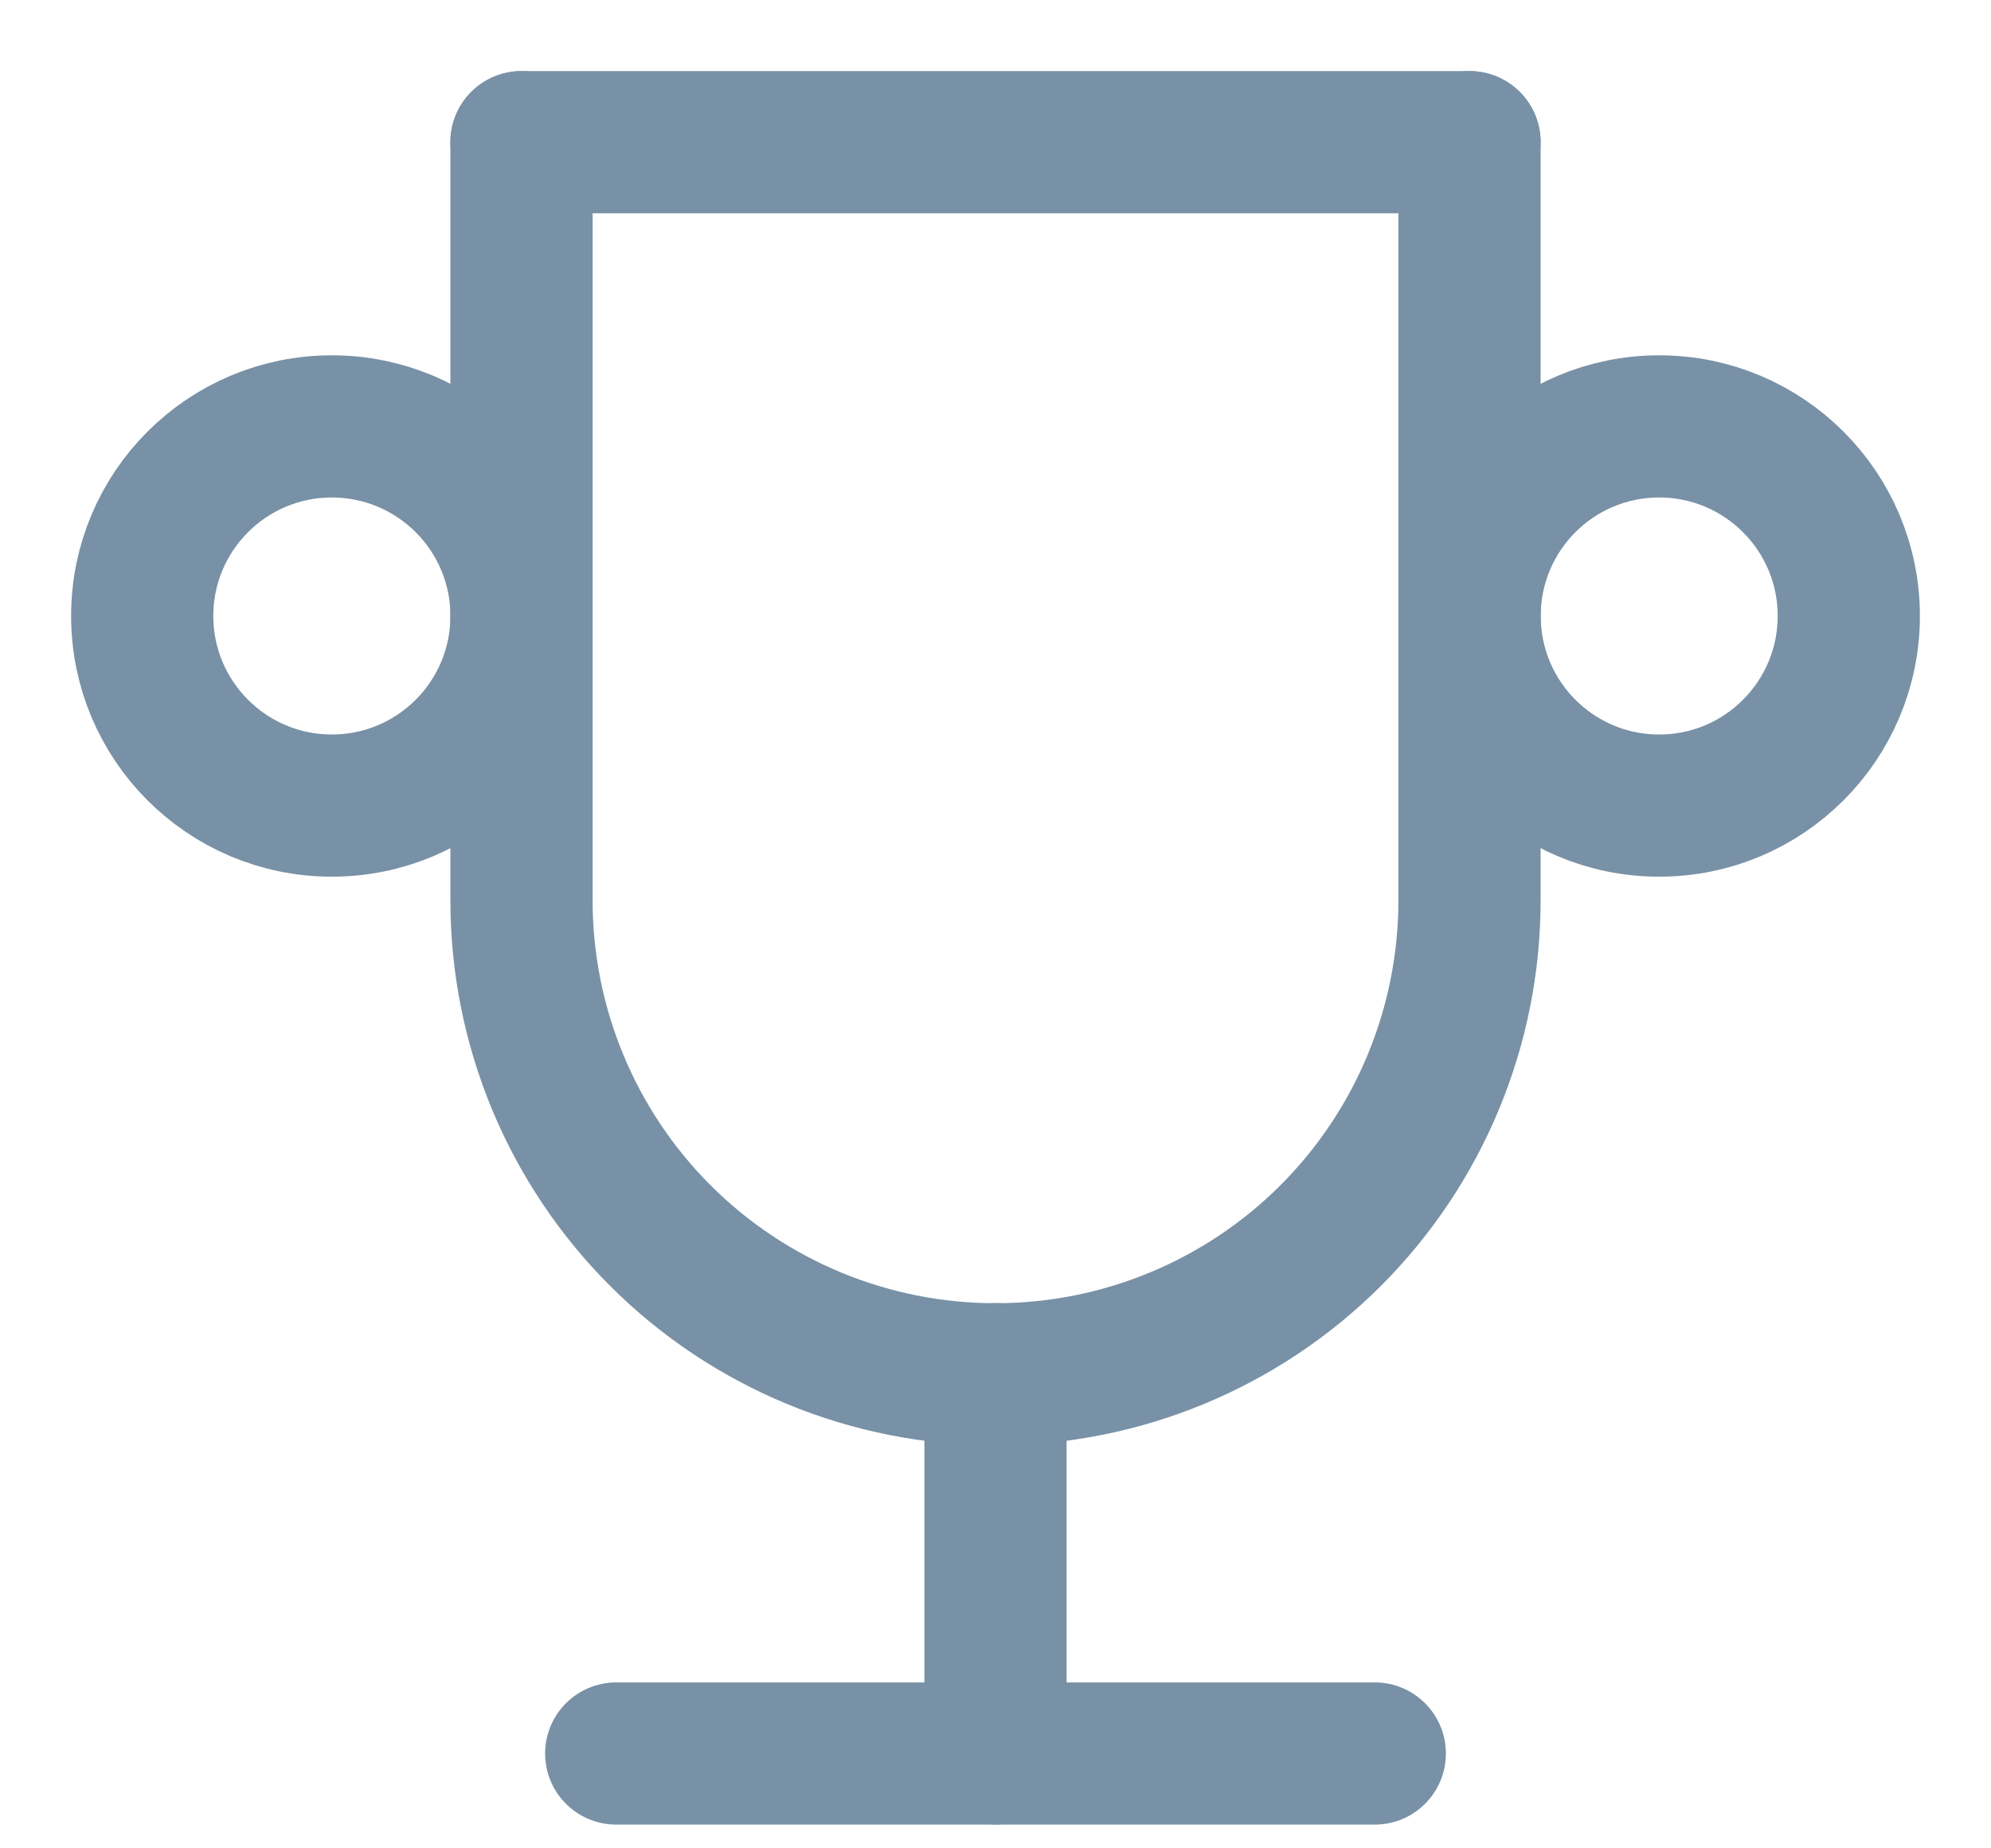 <svg width="14" height="13" viewBox="0 0 14 13" fill="none" xmlns="http://www.w3.org/2000/svg">
<path d="M4.333 12.333H9.667" stroke="#7891A6" stroke-linecap="round" stroke-linejoin="round"/>
<path d="M7 9.665V12.332" stroke="#7891A6" stroke-linecap="round" stroke-linejoin="round"/>
<path d="M3.667 1H10.333" stroke="#7891A6" stroke-linecap="round" stroke-linejoin="round"/>
<path d="M10.333 1V6.333C10.333 7.217 9.982 8.065 9.357 8.69C8.732 9.315 7.884 9.666 7 9.666C6.116 9.666 5.268 9.315 4.643 8.69C4.018 8.065 3.667 7.217 3.667 6.333V1" stroke="#7891A6" stroke-linecap="round" stroke-linejoin="round"/>
<path d="M2.333 5.666C3.07 5.666 3.667 5.069 3.667 4.332C3.667 3.596 3.07 2.999 2.333 2.999C1.597 2.999 1 3.596 1 4.332C1 5.069 1.597 5.666 2.333 5.666Z" stroke="#7891A6" stroke-linecap="round" stroke-linejoin="round"/>
<path d="M11.667 5.666C12.403 5.666 13 5.069 13 4.332C13 3.596 12.403 2.999 11.667 2.999C10.93 2.999 10.334 3.596 10.334 4.332C10.334 5.069 10.93 5.666 11.667 5.666Z" stroke="#7891A6" stroke-linecap="round" stroke-linejoin="round"/>
</svg>
